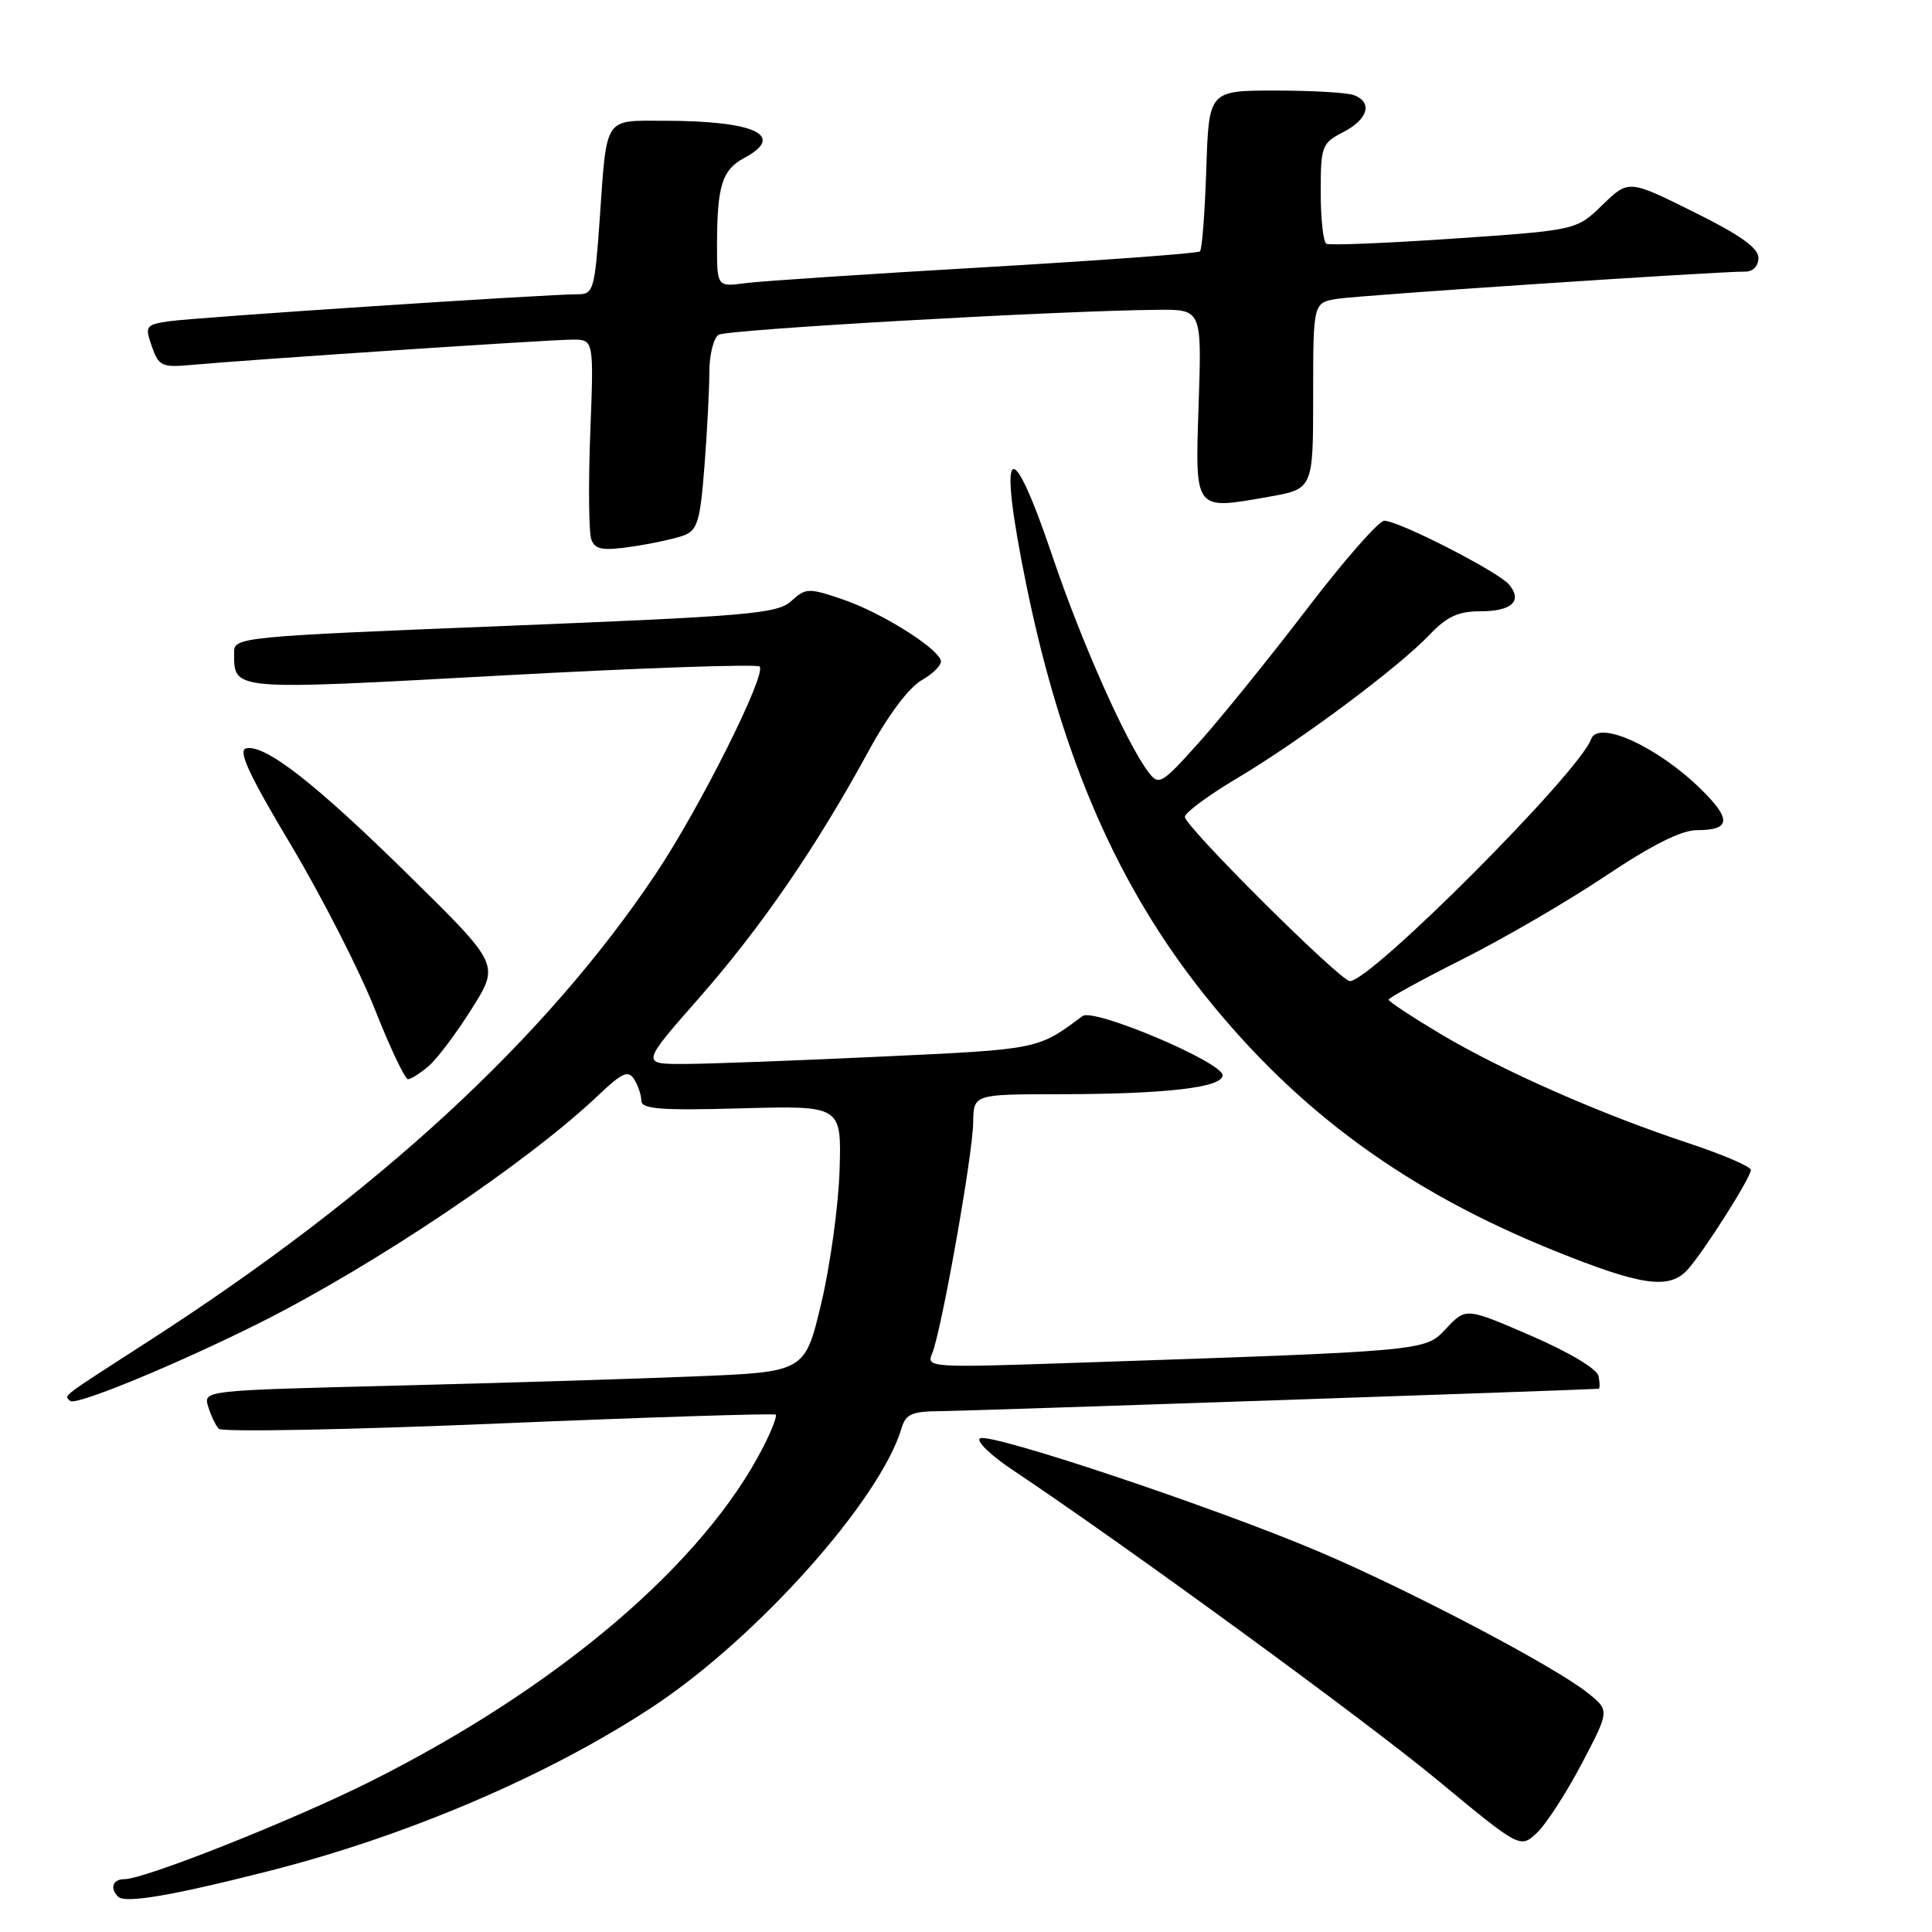 <?xml version="1.0" encoding="UTF-8" standalone="no"?>
<!DOCTYPE svg PUBLIC "-//W3C//DTD SVG 1.1//EN" "http://www.w3.org/Graphics/SVG/1.1/DTD/svg11.dtd" >
<svg xmlns="http://www.w3.org/2000/svg" xmlns:xlink="http://www.w3.org/1999/xlink" version="1.1" viewBox="0 0 256 256">
 <g >
 <path fill="currentColor"
d=" M 35.64 247.92 C 53.98 243.26 72.71 235.25 86.50 226.15 C 100.30 217.05 116.61 198.79 119.46 189.25 C 120.03 187.34 120.84 187.00 124.82 186.98 C 128.11 186.96 208.03 184.24 211.82 184.02 C 212.00 184.01 212.00 183.26 211.82 182.36 C 211.63 181.39 207.99 179.21 202.87 176.99 C 194.25 173.26 194.25 173.26 191.65 176.01 C 188.77 179.06 189.59 178.99 141.59 180.61 C 123.35 181.23 122.72 181.19 123.50 179.38 C 124.71 176.57 128.90 153.06 128.95 148.75 C 129.00 145.00 129.00 145.00 140.25 144.99 C 154.45 144.98 162.00 144.11 162.00 142.48 C 162.00 140.75 144.92 133.53 143.44 134.63 C 137.51 139.07 137.71 139.03 116.89 140.00 C 105.67 140.53 93.90 140.97 90.71 140.98 C 84.93 141.00 84.93 141.00 92.62 132.25 C 100.85 122.88 108.12 112.30 115.04 99.61 C 117.67 94.77 120.43 91.09 122.16 90.11 C 123.72 89.22 124.84 88.05 124.66 87.50 C 124.10 85.74 116.66 81.12 111.69 79.43 C 107.13 77.88 106.77 77.89 104.84 79.65 C 103.00 81.32 99.21 81.64 66.90 82.94 C 31.80 84.35 31.00 84.43 31.02 86.44 C 31.05 91.55 30.26 91.48 66.42 89.51 C 84.90 88.50 100.30 87.97 100.65 88.32 C 101.63 89.29 92.71 107.10 86.89 115.79 C 72.31 137.60 50.02 158.15 19.81 177.63 C 7.72 185.43 8.50 184.83 9.30 185.63 C 9.99 186.33 23.46 180.77 34.50 175.24 C 49.70 167.61 69.98 153.98 79.29 145.12 C 82.44 142.13 83.24 141.77 84.03 143.01 C 84.54 143.83 84.98 145.11 84.98 145.86 C 85.00 146.96 87.55 147.16 98.25 146.86 C 111.50 146.50 111.50 146.50 111.25 155.00 C 111.11 159.68 110.02 167.62 108.83 172.65 C 106.66 181.79 106.66 181.79 92.08 182.38 C 84.06 182.71 66.12 183.26 52.22 183.61 C 27.02 184.24 26.94 184.24 27.58 186.37 C 27.94 187.54 28.57 188.87 28.98 189.32 C 29.40 189.77 46.10 189.46 66.09 188.62 C 86.08 187.78 102.59 187.26 102.79 187.45 C 102.98 187.65 102.25 189.55 101.16 191.68 C 93.27 207.16 73.96 223.60 49.03 236.08 C 38.79 241.21 19.16 249.00 16.49 249.00 C 14.94 249.00 14.52 250.19 15.65 251.32 C 16.58 252.24 22.74 251.20 35.64 247.92 Z  M 209.58 233.71 C 213.29 226.65 213.29 226.65 210.40 224.33 C 205.92 220.76 186.69 210.66 174.67 205.56 C 160.73 199.65 131.17 189.78 129.86 190.59 C 129.30 190.93 131.24 192.82 134.17 194.77 C 149.30 204.88 180.82 227.89 190.47 235.87 C 201.43 244.94 201.43 244.94 203.65 242.86 C 204.87 241.71 207.54 237.59 209.58 233.71 Z  M 223.60 168.25 C 225.73 165.91 232.00 156.04 232.00 155.02 C 232.00 154.58 228.29 152.99 223.75 151.48 C 212.19 147.66 199.21 141.95 190.99 137.07 C 187.15 134.78 184.00 132.71 184.00 132.46 C 184.00 132.22 188.41 129.81 193.79 127.10 C 199.18 124.40 207.68 119.45 212.70 116.10 C 218.86 111.97 222.79 110.00 224.85 110.00 C 229.36 110.00 229.47 108.55 225.27 104.46 C 219.53 98.88 211.75 95.36 210.83 97.94 C 209.28 102.32 181.68 130.00 178.87 130.00 C 177.59 130.00 157.00 109.51 157.00 108.24 C 157.00 107.68 160.15 105.36 163.99 103.08 C 172.30 98.14 185.33 88.42 189.44 84.09 C 191.70 81.71 193.23 81.00 196.13 81.00 C 200.31 81.00 201.78 79.65 199.97 77.47 C 198.57 75.77 185.33 69.00 183.42 69.00 C 182.70 69.00 178.06 74.29 173.13 80.75 C 168.19 87.21 161.78 95.14 158.89 98.36 C 153.95 103.88 153.55 104.12 152.21 102.36 C 149.28 98.53 143.31 85.12 139.47 73.75 C 133.76 56.83 132.13 58.67 136.02 77.64 C 140.71 100.48 148.11 117.46 159.68 131.93 C 171.99 147.31 186.40 157.83 205.94 165.72 C 217.50 170.38 221.17 170.91 223.60 168.25 Z  M 56.81 141.25 C 57.93 140.29 60.50 136.87 62.52 133.65 C 66.19 127.81 66.19 127.81 54.34 116.15 C 41.87 103.86 35.14 98.60 32.62 99.16 C 31.49 99.42 32.96 102.61 38.55 111.96 C 42.64 118.82 47.64 128.61 49.66 133.71 C 51.68 138.82 53.66 143.00 54.06 143.00 C 54.45 143.00 55.69 142.21 56.81 141.25 Z  M 90.60 70.95 C 92.41 70.27 92.78 69.06 93.34 61.83 C 93.70 57.25 93.99 51.61 93.99 49.31 C 94.00 47.00 94.55 44.78 95.22 44.36 C 96.35 43.66 140.08 41.17 153.37 41.05 C 159.24 41.00 159.24 41.00 158.83 53.44 C 158.35 67.85 158.15 67.58 168.10 65.83 C 174.00 64.79 174.00 64.79 174.00 52.44 C 174.00 40.09 174.00 40.09 177.25 39.59 C 180.32 39.11 227.52 35.97 231.25 35.99 C 232.29 36.00 233.00 35.25 233.00 34.16 C 233.00 32.85 230.53 31.10 224.40 28.07 C 215.80 23.80 215.80 23.80 212.34 27.15 C 208.89 30.50 208.89 30.50 192.69 31.61 C 183.79 32.22 176.16 32.53 175.75 32.30 C 175.34 32.07 175.00 29.00 175.00 25.47 C 175.00 19.35 175.14 18.98 178.00 17.50 C 181.27 15.81 181.92 13.57 179.42 12.61 C 178.55 12.27 173.86 12.00 169.01 12.00 C 160.18 12.00 160.18 12.00 159.84 22.42 C 159.65 28.15 159.28 33.05 159.00 33.31 C 158.72 33.57 145.90 34.51 130.50 35.41 C 115.10 36.30 100.81 37.25 98.75 37.52 C 95.00 38.02 95.00 38.02 95.01 32.26 C 95.03 24.61 95.70 22.50 98.58 20.95 C 104.22 17.94 100.05 16.00 87.94 16.00 C 79.96 16.00 80.42 15.27 79.45 29.25 C 78.81 38.32 78.61 39.00 76.63 38.99 C 72.65 38.97 25.52 42.08 22.31 42.58 C 19.30 43.04 19.18 43.22 20.12 45.90 C 21.03 48.51 21.45 48.71 25.30 48.36 C 32.90 47.66 72.97 45.00 75.86 45.00 C 78.69 45.00 78.69 45.00 78.21 57.43 C 77.95 64.27 78.02 70.60 78.36 71.50 C 78.87 72.83 79.85 73.00 83.74 72.43 C 86.36 72.04 89.44 71.38 90.60 70.95 Z "/>
</g>
</svg>